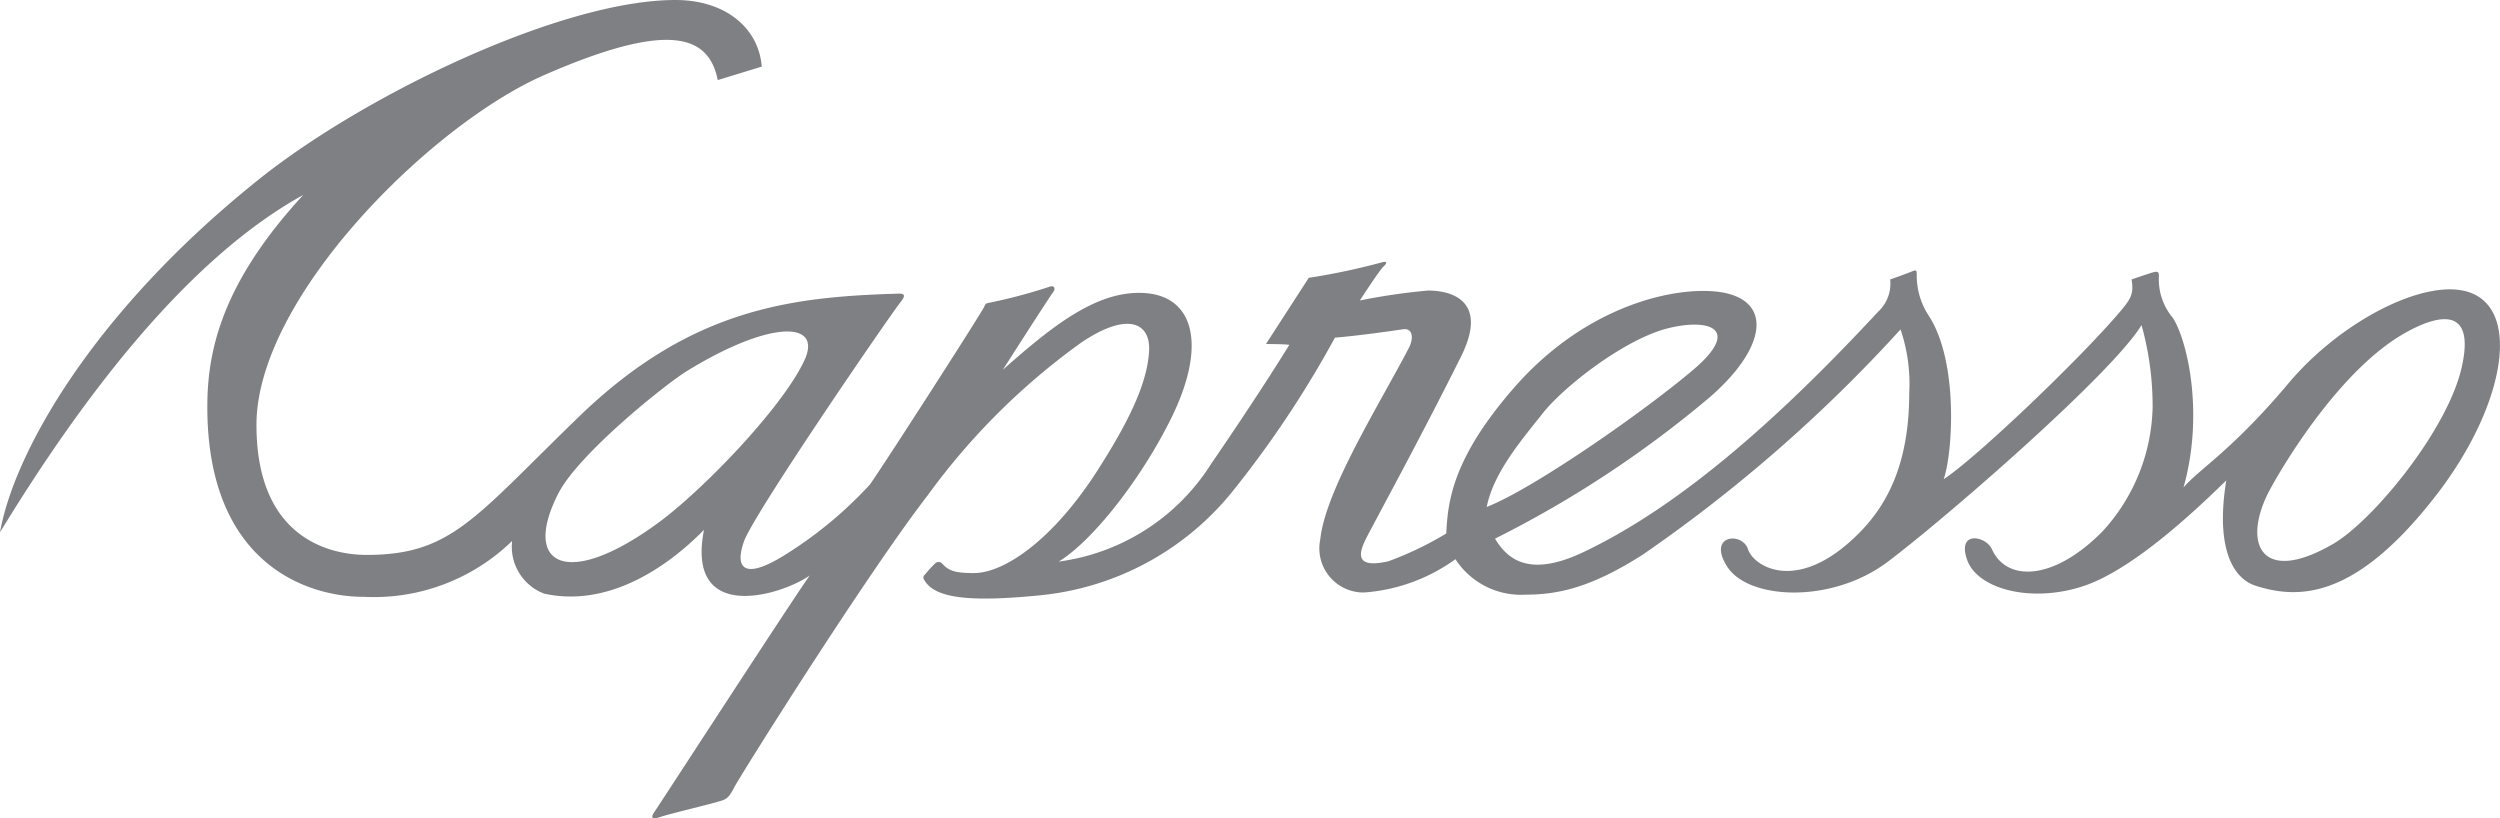 <svg xmlns="http://www.w3.org/2000/svg" width="162.109" height="53.063" viewBox="0 0 162.109 53.063"><defs><style>.a{fill:#7f8083;fill-rule:evenodd;}</style></defs><path class="a" d="M12.47,238.257c.9-5.089,5.937-14.187,16.706-22.823,6.837-5.5,19.687-11.694,27.089-11.694,3.264,0,5.4,1.825,5.6,4.318l-2.853.874c-.591-2.956-3.213-3.83-11.231-.334C40.407,211.81,29.1,223.042,29.1,231.292c0,7.376,4.78,8.43,7.145,8.43,5.526,0,6.991-2.416,13.827-9.021,7.145-6.888,13.57-7.71,20.535-7.916.437-.026.668.026.283.514-.668.822-9.561,13.776-10.178,15.549-.617,1.748,0,2.57,2.776.8a26.5,26.5,0,0,0,5.4-4.5c1.208-1.748,7.2-11.077,7.4-11.514.1-.206.077-.206.308-.257a34.528,34.528,0,0,0,3.958-1.054c.231-.077.411.077.206.36-.308.411-3.264,5.037-3.264,5.037,3.161-2.8,6.014-5.089,9.021-4.986,3.315.1,4.292,3.264,1.9,8.122-1.979,4.009-5.14,7.993-7.3,9.3a13.845,13.845,0,0,0,9.895-6.348c3.315-4.832,5.063-7.71,5.063-7.71-.437-.051-1.516-.051-1.516-.051l2.776-4.292a43.446,43.446,0,0,0,4.729-1c.36-.1.386.026.1.283-.283.283-1.516,2.185-1.516,2.185a40.78,40.78,0,0,1,4.421-.643c1.645,0,3.907.745,2.133,4.292-2.622,5.269-5.68,10.846-6.168,11.823s-.668,1.928,1.465,1.439a21.548,21.548,0,0,0,3.752-1.8c.1-2.056.386-4.883,4.446-9.509s9.021-6.22,12.234-6.22c4.5,0,4.523,3.315.411,6.888a70.316,70.316,0,0,1-13.93,9.175c.72,1.182,2.056,2.622,5.731.874,6.554-3.11,13.056-9.073,19.122-15.6a2.474,2.474,0,0,0,.771-2.082s.822-.283,1.465-.54c.257-.1.257-.026.257.308a4.736,4.736,0,0,0,.771,2.57c1.953,2.981,1.568,8.918.977,10.615,2.056-1.337,8.79-7.736,11.488-10.923.668-.8.848-1.131.694-2.03,0,0,.668-.231,1.311-.437.36-.1.463-.1.463.231a3.864,3.864,0,0,0,.925,2.724c1,1.645,1.979,6.374.668,10.974,1.028-1.208,3.136-2.39,6.811-6.759,2.981-3.547,7.5-6.091,10.46-6.091,4.96,0,3.958,7.248-1.079,13.6-5.063,6.425-8.661,6.528-11.488,5.629-1.851-.591-2.544-3.136-1.928-6.837-1.259,1.208-5.68,5.6-9.15,6.811-3.418,1.182-6.991.257-7.659-1.671s1.234-1.542,1.619-.668c.951,2.108,4.009,2.056,7.2-1.208a12.28,12.28,0,0,0,3.213-8.019,19.531,19.531,0,0,0-.72-5.32c-1.851,3.084-12.568,12.414-16.449,15.344-3.65,2.75-9.021,2.467-10.409.334-1.336-2.082.951-2.287,1.336-1.157.36,1.157,3.315,3.007,7.351-1.182,1.773-1.85,3.11-4.5,3.11-8.97a10.94,10.94,0,0,0-.565-4.086A96.911,96.911,0,0,1,119,239.7c-3.264,2.082-5.4,2.6-7.608,2.6A5.071,5.071,0,0,1,106.845,240a11.539,11.539,0,0,1-5.911,2.159,2.862,2.862,0,0,1-2.853-3.444c.334-3.213,3.907-8.867,5.757-12.439.334-.668.206-1.285-.411-1.182-.668.1-2.827.411-4.395.54a67.451,67.451,0,0,1-6.682,10.023,18.327,18.327,0,0,1-12.414,6.682c-4.626.463-6.759.18-7.479-.9-.154-.231-.154-.308.026-.488a7.583,7.583,0,0,1,.617-.668.32.32,0,0,1,.437-.026c.437.488.822.643,2.082.643,1.979,0,5.166-2.159,8.1-6.785,1.748-2.75,3.161-5.4,3.264-7.659.077-1.773-1.388-2.544-4.421-.488a44.037,44.037,0,0,0-9.921,9.869c-4.061,5.269-12.182,18.222-12.568,18.968-.36.72-.54.771-.977.9-.565.18-3.187.8-3.778,1-.514.18-.694.1-.437-.283.308-.437,9.175-14.11,10.1-15.369-1.773,1.259-8.07,3.238-6.862-2.956-2.6,2.647-6.374,5.012-10.358,4.138a3.246,3.246,0,0,1-2.082-3.418,12.858,12.858,0,0,1-9.612,3.624c-3.932,0-10.229-2.364-10.152-12.491.026-3.752,1.131-8.045,6.22-13.57C24.524,220.574,17.687,229.7,12.47,238.257ZM57.01,227.8c5.4-3.315,8.79-3.264,7.633-.72-1.388,3.033-6.554,8.4-9.458,10.538-5.937,4.369-8.918,2.8-6.5-1.9C50.02,233.142,55.6,228.67,57.01,227.8Zm51.865,8.815c.437-2.262,2.39-4.5,3.624-6.066,1.336-1.7,5.217-4.755,8.045-5.5,2.673-.694,4.909-.051,1.748,2.647C119.028,230.469,111.857,235.455,108.875,236.612Zm50.76-1.079c1.079-2,4.678-7.865,8.738-10.178,2.03-1.157,4.652-1.928,3.727,2.185s-5.808,10.023-8.379,11.488C159.1,241.7,157.811,239,159.636,235.532Z" transform="translate(-12.47 -203.74)"/></svg>